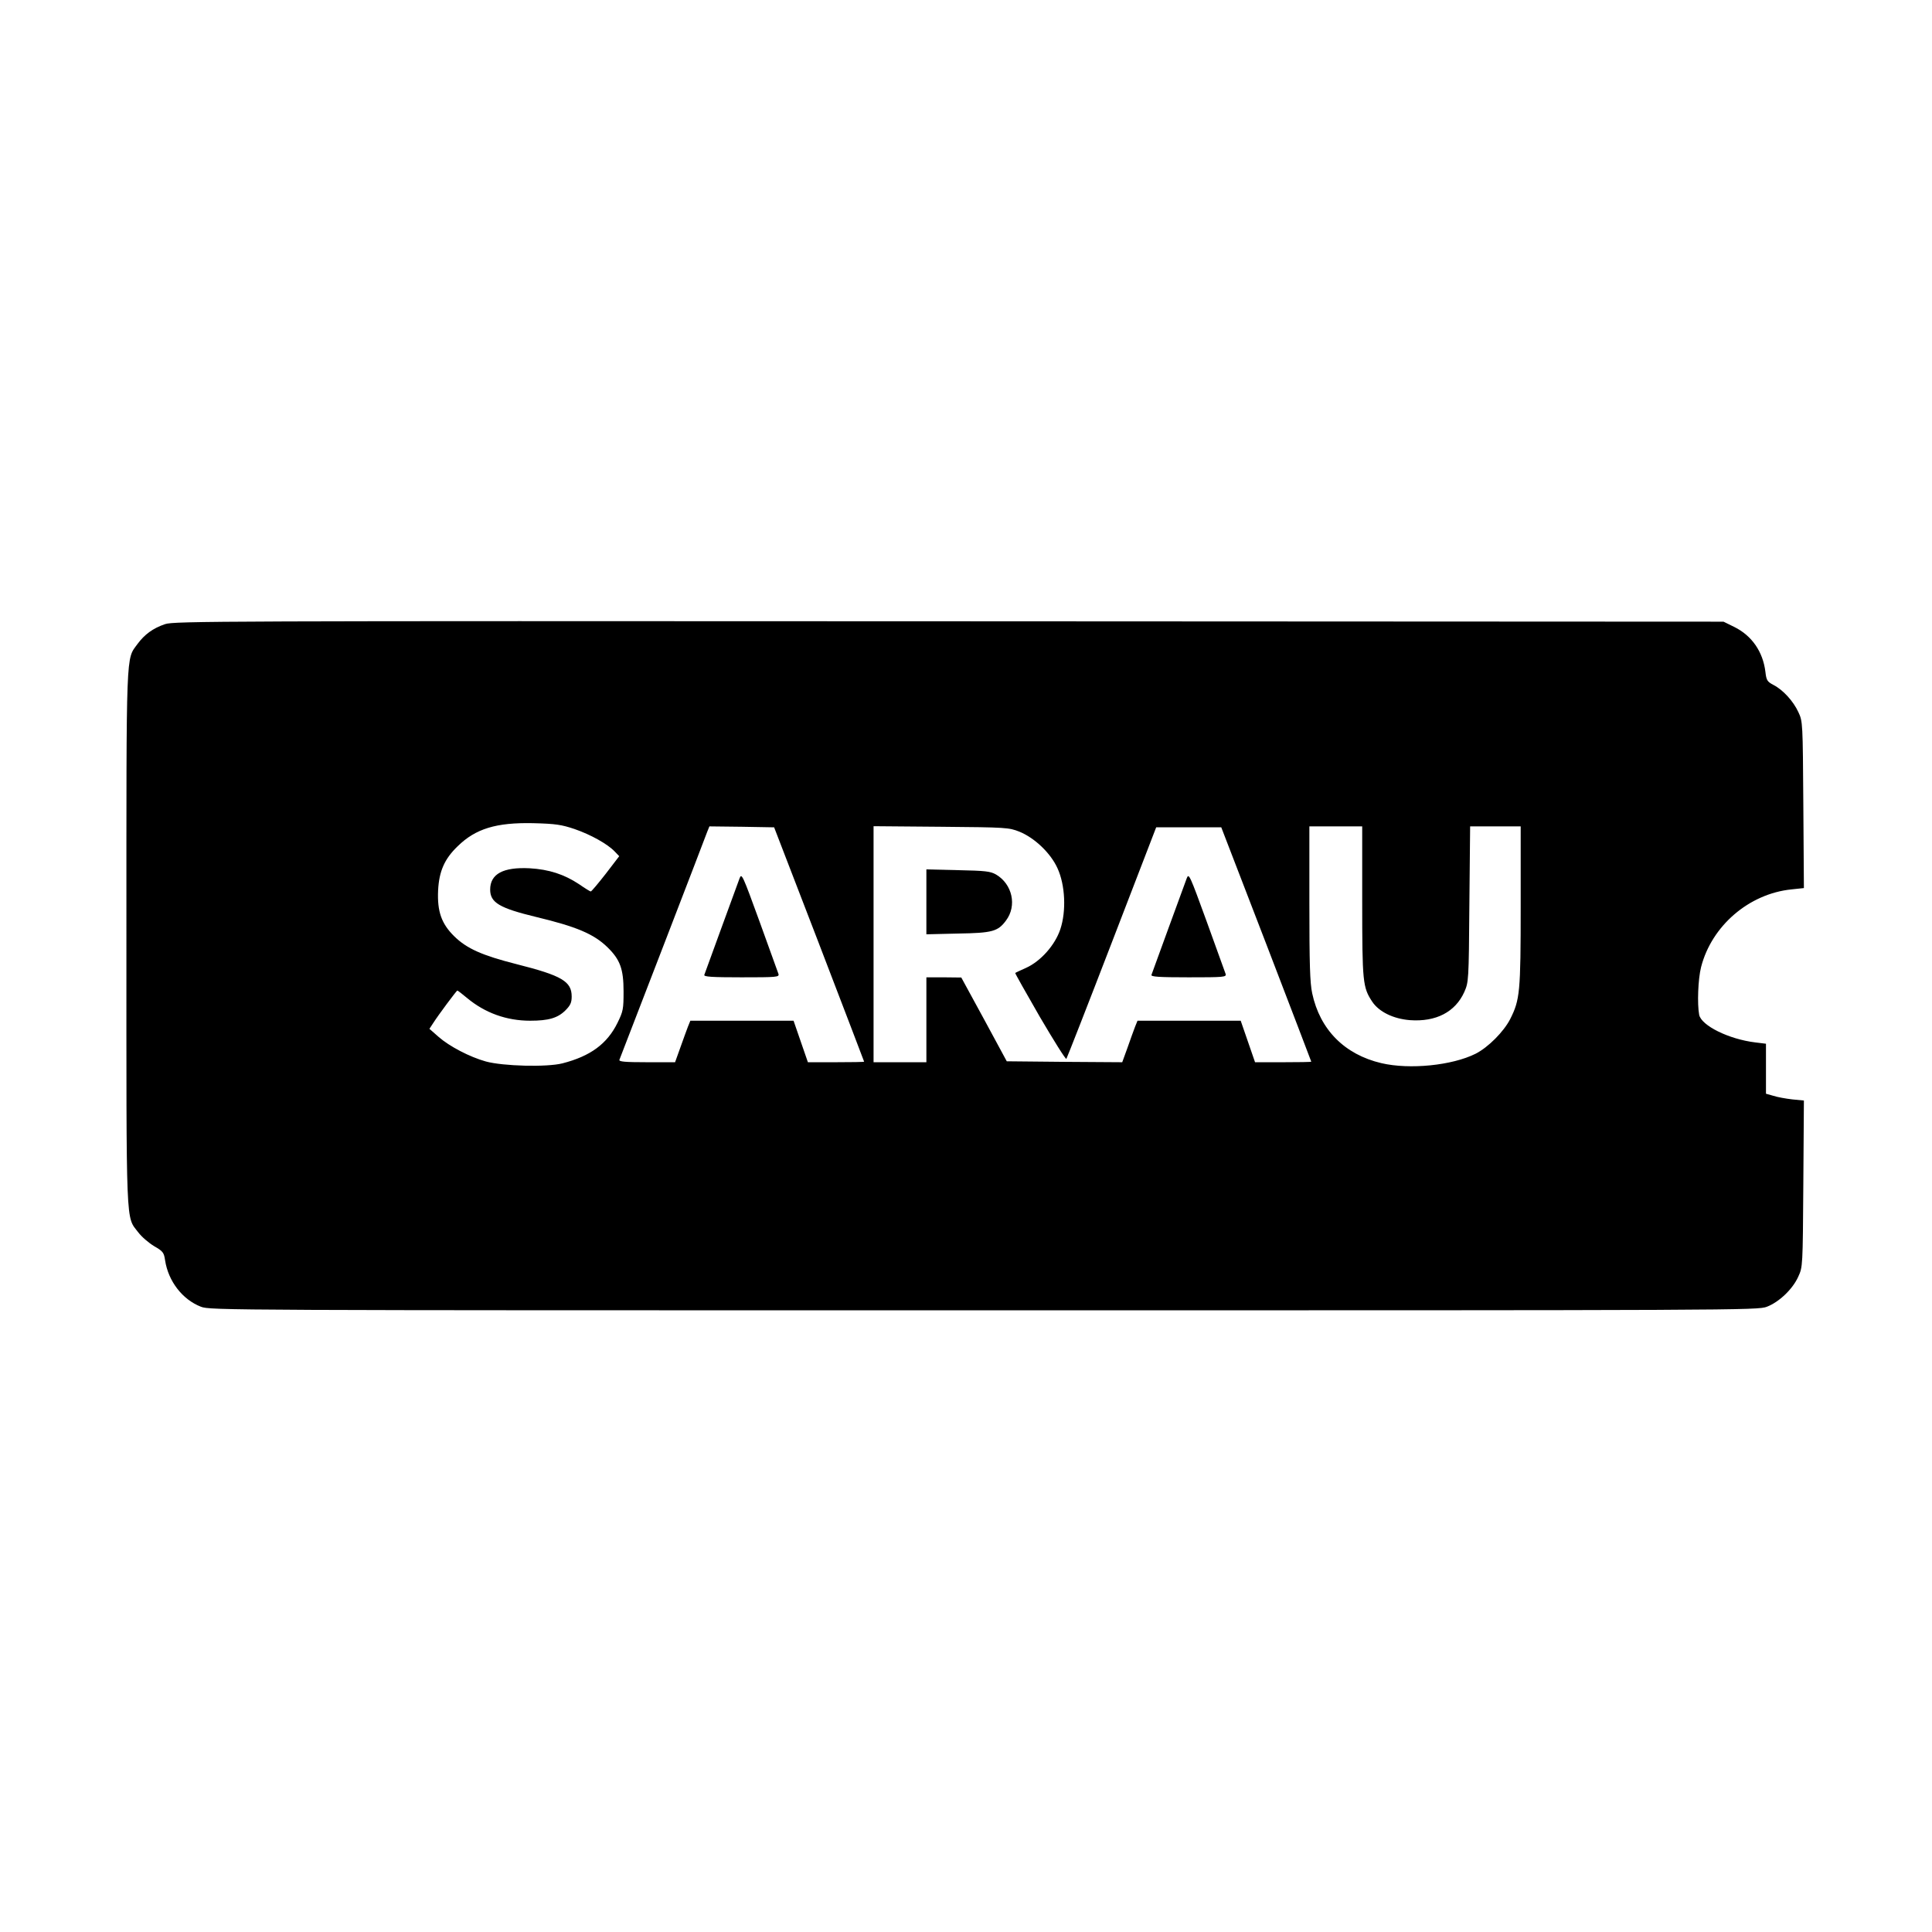 <?xml version="1.0" standalone="no"?>
<!DOCTYPE svg PUBLIC "-//W3C//DTD SVG 20010904//EN"
 "http://www.w3.org/TR/2001/REC-SVG-20010904/DTD/svg10.dtd">
<svg version="1.0" xmlns="http://www.w3.org/2000/svg"
 width="1024pt" height="1024pt" viewBox="0 0 1024 1024"
 preserveAspectRatio="xMidYMid meet">
<g transform="translate(0,1024) scale(0.1,-0.1)"
fill="#000000" stroke="none">
<path d="M875 6932 c-65 -22 -109 -55 -146 -105 -62 -86 -59 -5 -59 -1557 0
-1564 -4 -1474 63 -1562 18 -24 56 -56 84 -73 47 -27 52 -34 58 -75 17 -111
92 -208 190 -246 49 -19 133 -19 4150 -19 4017 0 4101 0 4150 19 65 25 137 94
166 159 24 52 24 54 27 493 l3 441 -62 6 c-34 4 -79 12 -100 19 l-39 11 0 132
0 133 -57 7 c-140 17 -285 89 -297 146 -11 58 -6 190 10 253 56 219 254 389
479 412 l66 7 -3 441 c-3 436 -3 442 -26 491 -27 59 -82 119 -133 145 -32 17
-37 24 -42 69 -13 107 -72 192 -165 238 l-57 28 -4105 2 c-3877 2 -4108 1
-4155 -15z m2170 -1086 c87 -30 176 -80 213 -119 l24 -25 -72 -94 c-40 -51
-75 -93 -79 -93 -3 0 -31 17 -61 38 -80 53 -160 79 -263 85 -140 7 -209 -30
-209 -113 0 -69 49 -98 243 -145 213 -51 306 -90 378 -160 68 -66 86 -116 86
-235 0 -93 -2 -105 -32 -166 -55 -112 -144 -177 -292 -215 -83 -21 -315 -15
-406 10 -86 24 -193 80 -250 130 l-49 43 19 29 c28 44 125 174 129 174 2 0 26
-18 52 -40 95 -79 209 -120 334 -120 97 0 146 14 187 55 26 26 33 41 33 73 0
80 -51 111 -293 172 -181 46 -263 82 -330 148 -67 66 -90 131 -85 242 5 102
34 168 104 235 95 93 204 126 399 122 121 -3 151 -8 220 -31z m1297 -611 c131
-341 238 -621 238 -622 0 -2 -67 -3 -149 -3 l-149 0 -38 110 -38 110 -274 0
-273 0 -13 -32 c-7 -18 -25 -68 -40 -110 l-28 -78 -150 0 c-116 0 -149 3 -145
13 29 74 459 1189 466 1210 l11 27 172 -2 171 -3 239 -620z m1061 597 c81 -33
166 -114 202 -194 41 -89 47 -227 15 -323 -28 -84 -104 -170 -182 -205 -29
-13 -55 -25 -57 -27 -2 -1 57 -105 130 -232 74 -126 137 -227 141 -223 3 4
112 282 241 617 l235 610 173 0 172 0 239 -620 c131 -341 238 -621 238 -622 0
-2 -67 -3 -149 -3 l-149 0 -38 110 -38 110 -274 0 -273 0 -13 -32 c-7 -18 -25
-68 -40 -111 l-28 -77 -306 2 -306 3 -120 222 -121 222 -92 1 -93 0 0 -225 0
-225 -140 0 -140 0 0 625 0 626 358 -3 c347 -3 359 -4 415 -26z m1817 -370 c0
-429 3 -455 53 -531 36 -54 112 -91 200 -98 138 -10 240 43 288 149 23 53 24
57 27 466 l4 412 134 0 134 0 0 -422 c0 -458 -4 -497 -56 -600 -34 -66 -116
-149 -183 -183 -124 -62 -349 -85 -499 -50 -196 46 -326 178 -367 370 -12 55
-15 157 -15 478 l0 407 140 0 140 0 0 -398z"/>
<path d="M3920 5585 c-6 -16 -50 -136 -97 -265 -47 -129 -88 -241 -90 -247 -4
-10 39 -13 197 -13 187 0 201 1 196 18 -3 9 -48 134 -100 277 -90 247 -95 259
-106 230z"/>
<path d="M4910 5460 l0 -172 168 4 c182 3 211 11 254 69 59 78 34 193 -53 244
-30 17 -56 20 -201 23 l-168 4 0 -172z"/>
<path d="M6290 5585 c-6 -16 -50 -136 -97 -265 -47 -129 -88 -241 -90 -247 -4
-10 39 -13 197 -13 187 0 201 1 196 18 -3 9 -48 134 -100 277 -90 247 -95 259
-106 230z"/>
</g>
</svg>
